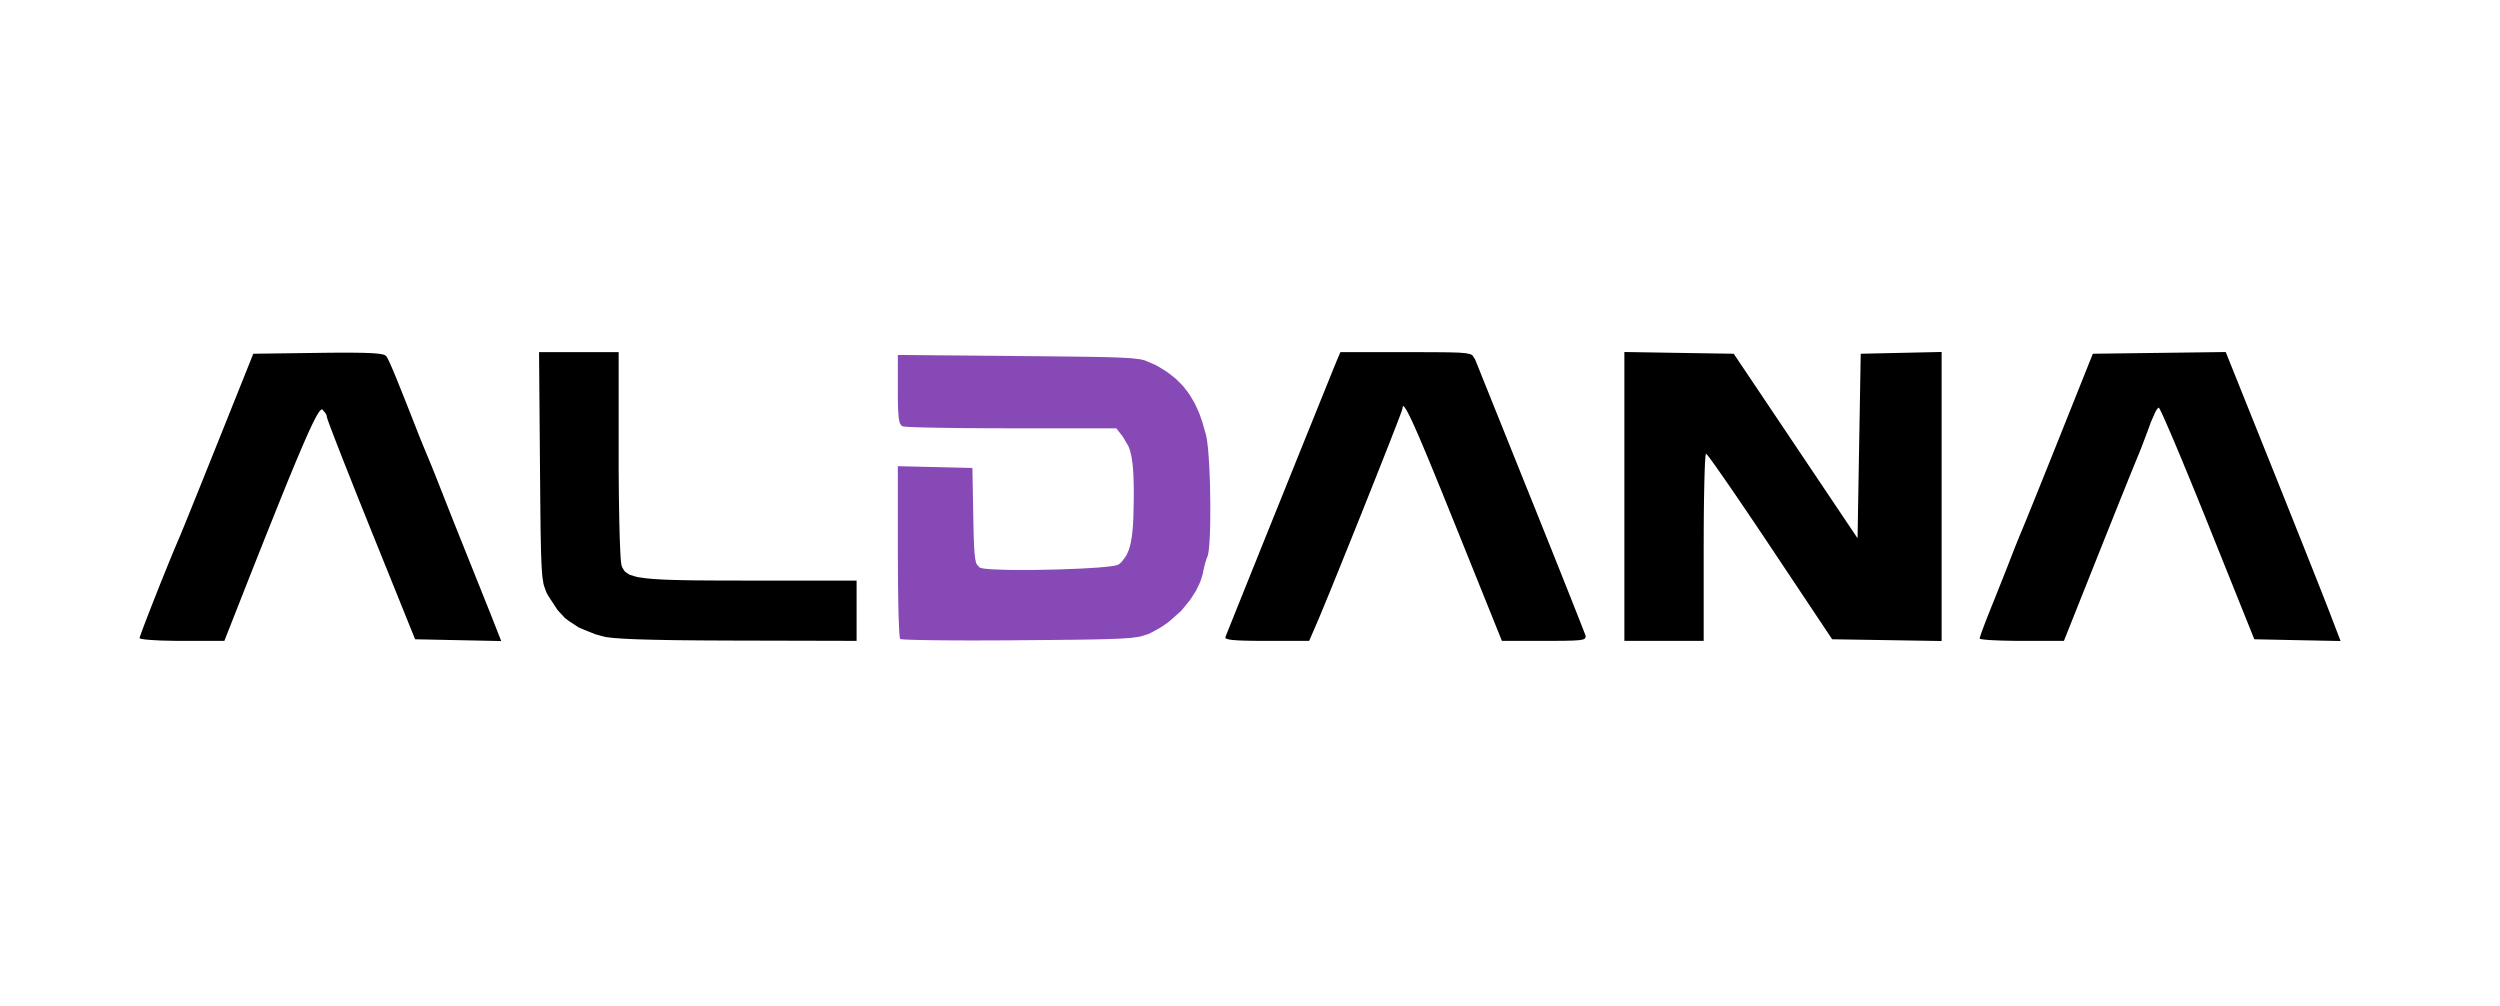 <svg xmlns="http://www.w3.org/2000/svg" width="788" height="317" viewBox="0 0 788 317">
<g>
<path d="M 110.10,111.16 L 111.44,111.17 L 113.72,111.20 L 114.79,111.22 L 116.56,111.29 L 117.39,111.33 L 118.71,111.43 L 119.32,111.49 L 120.24,111.64 L 120.65,111.71 L 121.21,111.90 L 121.71,112.23 L 121.82,112.37 L 122.10,112.84 L 122.25,113.11 L 122.64,113.91 L 122.85,114.36 L 123.38,115.56 L 123.66,116.22 L 124.37,117.90 L 124.75,118.81 L 125.66,121.05 L 126.14,122.25 L 127.29,125.13 L 127.90,126.65 L 129.32,130.24 L 131.78,136.50 L 132.21,137.60 L 133.39,140.50 L 135.05,144.50 L 135.28,145.05 L 135.92,146.61 L 136.26,147.44 L 137.04,149.38 L 139.46,155.50 L 139.65,155.98 L 140.13,157.20 L 140.38,157.85 L 140.98,159.36 L 141.60,160.94 L 143.09,164.70 L 148.01,177.00 L 148.81,178.99 L 150.43,183.05 L 151.24,185.05 L 152.73,188.79 L 153.45,190.58 L 154.65,193.58 L 154.92,194.27 L 155.38,195.42 L 155.91,196.78 L 157.99,202.06 L 144.41,201.78 L 130.84,201.50 L 116.92,167.00 L 115.97,164.63 L 114.13,160.05 L 113.22,157.79 L 111.52,153.52 L 110.69,151.42 L 109.16,147.55 L 108.41,145.68 L 107.09,142.30 L 106.46,140.69 L 105.39,137.91 L 104.89,136.61 L 104.10,134.53 L 103.75,133.59 L 103.29,132.30 L 103.00,131.37 L 103.00,131.06 L 102.60,130.24 L 101.63,129.11 L 101.47,128.97 L 100.91,129.41 L 100.75,129.59 L 100.37,130.14 L 100.16,130.46 L 99.67,131.31 L 99.42,131.77 L 98.82,132.94 L 98.51,133.57 L 97.80,135.08 L 97.43,135.88 L 96.59,137.75 L 96.16,138.73 L 95.18,140.98 L 94.68,142.16 L 93.56,144.81 L 92.98,146.20 L 91.70,149.28 L 91.04,150.88 L 89.60,154.42 L 88.86,156.24 L 87.25,160.25 L 86.42,162.32 L 84.62,166.82 L 83.69,169.13 L 81.70,174.15 L 80.68,176.73 L 78.48,182.28 L 74.95,191.25 L 70.72,202.00 L 55.52,202.00 L 52.17,201.93 L 50.58,201.89 L 47.93,201.74 L 47.32,201.70 L 46.29,201.61 L 45.81,201.57 L 45.05,201.46 L 44.72,201.41 L 44.27,201.30 L 44.09,201.24 L 44.00,201.12 L 44.00,201.07 L 44.11,200.71 L 44.18,200.49 L 44.41,199.83 L 44.54,199.46 L 44.88,198.52 L 45.07,198.02 L 45.51,196.85 L 45.97,195.63 L 47.13,192.65 L 47.73,191.10 L 49.07,187.69 L 50.44,184.23 L 53.22,177.34 L 53.88,175.72 L 55.06,172.88 L 56.50,169.50 L 56.59,169.29 L 56.99,168.34 L 57.22,167.77 L 57.88,166.17 L 58.24,165.29 L 59.12,163.11 L 59.59,161.96 L 60.66,159.30 L 61.22,157.92 L 62.46,154.86 L 63.09,153.29 L 64.45,149.91 L 68.83,139.00 L 79.84,111.50 L 100.28,111.23 L 102.23,111.20 L 105.65,111.17 L 107.28,111.16 M 716.03,147.06 L 718.02,152.02 L 721.93,161.82 L 722.89,164.22 L 724.73,168.83 L 725.63,171.09 L 727.31,175.33 L 728.13,177.39 L 729.62,181.15 L 730.34,182.95 L 731.58,186.09 L 732.16,187.57 L 733.10,189.97 L 734.13,192.61 L 737.75,202.05 L 724.16,201.78 L 710.56,201.50 L 695.90,165.00 L 694.90,162.49 L 692.94,157.67 L 691.98,155.30 L 690.15,150.83 L 689.25,148.65 L 687.59,144.63 L 686.78,142.69 L 685.32,139.22 L 684.62,137.57 L 683.40,134.76 L 682.83,133.44 L 681.91,131.38 L 681.49,130.45 L 680.90,129.24 L 680.78,129.00 L 680.60,128.69 L 680.44,128.50 L 680.33,128.50 L 680.00,128.86 L 679.82,129.08 L 679.38,129.82 L 677.98,133.00 L 677.66,133.87 L 677.12,135.35 L 676.86,136.05 L 676.40,137.28 L 675.96,138.45 L 675.22,140.38 L 674.86,141.33 L 674.07,143.30 L 672.54,147.00 L 672.39,147.38 L 671.89,148.61 L 671.61,149.30 L 670.88,151.09 L 670.50,152.05 L 669.59,154.31 L 669.11,155.50 L 668.04,158.15 L 667.49,159.53 L 666.30,162.49 L 665.70,164.01 L 664.42,167.21 L 660.41,177.25 L 650.55,202.00 L 635.45,202.00 L 632.12,201.94 L 630.53,201.90 L 627.90,201.78 L 627.29,201.75 L 626.27,201.67 L 625.79,201.63 L 625.04,201.54 L 624.70,201.50 L 624.26,201.40 L 624.08,201.35 L 623.99,201.25 L 623.98,201.15 L 624.27,200.25 L 624.45,199.70 L 625.04,198.08 L 625.37,197.19 L 626.19,195.05 L 627.60,191.50 L 628.60,189.02 L 630.73,183.67 L 631.24,182.41 L 632.13,180.15 L 633.17,177.50 L 633.70,176.14 L 634.51,174.06 L 634.89,173.08 L 635.62,171.25 L 636.00,170.31 L 636.92,168.07 L 637.18,167.45 L 637.77,166.02 L 638.81,163.50 L 638.95,163.16 L 639.41,162.02 L 639.67,161.38 L 640.35,159.70 L 640.71,158.81 L 641.57,156.68 L 642.02,155.57 L 643.03,153.07 L 643.55,151.77 L 644.67,148.97 L 645.25,147.54 L 646.46,144.52 L 650.27,135.00 L 659.66,111.50 L 680.61,111.23 L 701.55,110.96 M 612.00,202.05 L 594.75,201.77 L 577.50,201.50 L 558.00,172.25 L 556.66,170.24 L 554.07,166.38 L 552.79,164.48 L 550.37,160.90 L 549.18,159.15 L 546.99,155.93 L 545.92,154.37 L 544.01,151.60 L 543.09,150.27 L 541.51,148.02 L 540.77,146.96 L 539.58,145.31 L 539.04,144.57 L 538.30,143.60 L 537.75,143.00 L 537.70,143.00 L 537.60,143.60 L 537.55,144.00 L 537.46,145.33 L 537.41,146.08 L 537.33,148.06 L 537.29,149.12 L 537.22,151.67 L 537.19,153.00 L 537.13,156.04 L 537.10,157.61 L 537.06,161.05 L 537.04,162.81 L 537.02,166.57 L 537.00,172.50 L 537.00,202.00 L 512.00,202.00 L 512.00,110.95 L 529.24,111.23 L 546.47,111.50 L 565.99,140.58 L 585.50,169.66 L 586.00,140.58 L 586.50,111.50 L 612.00,110.94 M 195.00,147.89 L 195.07,156.22 L 195.10,158.22 L 195.16,161.96 L 195.19,163.77 L 195.27,167.06 L 195.31,168.64 L 195.41,171.39 L 195.46,172.69 L 195.57,174.80 L 195.62,175.77 L 195.74,177.16 L 195.93,178.31 L 196.13,178.85 L 196.68,179.75 L 197.00,180.17 L 197.97,180.85 L 198.52,181.18 L 200.13,181.68 L 201.04,181.91 L 203.54,182.27 L 204.23,182.34 L 205.81,182.48 L 206.64,182.54 L 208.53,182.65 L 209.52,182.70 L 211.74,182.78 L 212.90,182.81 L 215.48,182.87 L 216.82,182.90 L 219.80,182.94 L 221.34,182.95 L 224.73,182.97 L 226.49,182.98 L 230.34,182.99 L 236.65,183.00 L 270.00,183.00 L 270.00,202.00 L 232.25,201.91 L 228.89,201.90 L 222.85,201.87 L 219.94,201.85 L 214.77,201.80 L 212.28,201.77 L 207.92,201.69 L 205.84,201.65 L 202.25,201.55 L 200.55,201.50 L 197.69,201.37 L 196.35,201.30 L 194.17,201.15 L 193.17,201.07 L 191.63,200.88 L 190.94,200.79 L 190.00,200.57 L 187.77,199.95 L 184.07,198.49 L 182.32,197.71 L 179.42,195.81 L 178.06,194.79 L 175.76,192.30 L 172.75,187.71 L 172.20,186.68 L 171.47,184.63 L 171.31,184.02 L 171.06,182.44 L 170.94,181.56 L 170.76,179.21 L 170.72,178.57 L 170.65,177.08 L 170.62,176.30 L 170.56,174.52 L 170.53,173.59 L 170.48,171.49 L 170.46,170.39 L 170.41,167.93 L 170.39,166.64 L 170.36,163.78 L 170.34,162.29 L 170.31,158.98 L 170.29,157.27 L 170.26,153.49 L 170.20,147.25 L 169.91,111.00 L 195.00,111.00 M 446.90,111.00 L 448.03,111.00 L 450.08,111.01 L 452.06,111.01 L 455.22,111.04 L 456.69,111.06 L 458.95,111.12 L 459.98,111.16 L 461.50,111.29 L 462.18,111.36 L 463.13,111.56 L 463.54,111.67 L 464.08,111.96 L 464.94,113.25 L 464.97,113.33 L 465.12,113.69 L 465.21,113.91 L 465.46,114.55 L 465.60,114.90 L 465.96,115.79 L 466.15,116.27 L 466.61,117.40 L 467.08,118.59 L 468.30,121.62 L 468.95,123.23 L 470.47,127.03 L 471.27,129.01 L 473.06,133.45 L 473.98,135.74 L 475.97,140.71 L 476.99,143.25 L 479.15,148.62 L 482.52,157.00 L 483.67,159.85 L 485.88,165.37 L 486.97,168.09 L 489.04,173.25 L 490.05,175.78 L 491.92,180.46 L 492.82,182.73 L 494.45,186.82 L 495.23,188.78 L 496.57,192.16 L 497.20,193.75 L 498.20,196.30 L 498.43,196.88 L 498.81,197.86 L 498.99,198.32 L 499.27,199.05 L 499.40,199.39 L 499.58,199.86 L 499.72,200.25 L 499.83,200.65 L 499.63,201.20 L 499.52,201.32 L 499.09,201.51 L 498.83,201.60 L 498.06,201.73 L 497.62,201.79 L 496.43,201.87 L 495.78,201.91 L 494.09,201.95 L 493.18,201.97 L 490.92,201.99 L 486.82,202.00 L 473.40,202.00 L 458.50,165.00 L 457.68,162.98 L 456.16,159.21 L 455.42,157.38 L 454.05,153.99 L 453.37,152.34 L 452.13,149.31 L 451.53,147.84 L 450.42,145.15 L 449.88,143.85 L 448.89,141.50 L 448.41,140.36 L 447.55,138.33 L 447.13,137.35 L 446.37,135.63 L 446.01,134.80 L 445.36,133.37 L 445.05,132.69 L 444.50,131.54 L 444.23,130.99 L 443.78,130.11 L 443.35,129.29 L 442.74,128.39 L 442.48,128.06 L 442.17,128.06 L 442.00,128.96 L 442.00,129.02 L 441.74,129.77 L 441.57,130.24 L 441.01,131.75 L 440.69,132.58 L 439.86,134.74 L 439.41,135.89 L 438.35,138.60 L 437.80,140.02 L 436.55,143.18 L 435.91,144.81 L 434.52,148.32 L 433.10,151.90 L 430.00,159.68 L 428.43,163.61 L 425.27,171.47 L 424.49,173.40 L 422.98,177.14 L 422.24,178.99 L 420.82,182.47 L 420.13,184.17 L 418.86,187.30 L 418.24,188.80 L 417.14,191.47 L 416.62,192.73 L 415.74,194.84 L 414.71,197.25 L 412.64,202.00 L 397.92,202.00 L 395.68,201.99 L 394.61,201.98 L 392.78,201.94 L 391.92,201.92 L 390.48,201.86 L 389.81,201.82 L 388.73,201.74 L 388.23,201.69 L 387.48,201.57 L 387.14,201.50 L 386.68,201.35 L 386.29,201.19 L 386.27,200.75 L 386.30,200.65 L 386.47,200.24 L 386.57,199.99 L 386.85,199.29 L 387.00,198.91 L 387.38,197.95 L 387.59,197.44 L 388.07,196.23 L 388.58,194.97 L 389.85,191.79 L 390.53,190.11 L 392.10,186.20 L 392.91,184.18 L 394.71,179.70 L 395.64,177.41 L 397.60,172.52 L 399.60,167.55 L 403.85,157.02 L 405.97,151.75 L 410.08,141.55 L 411.08,139.07 L 412.97,134.40 L 413.89,132.12 L 415.57,127.95 L 416.38,125.94 L 417.80,122.43 L 418.47,120.77 L 419.56,118.07 L 419.81,117.45 L 420.24,116.39 L 420.44,115.90 L 420.77,115.10 L 420.92,114.73 L 421.13,114.21 L 421.32,113.75 L 422.49,111.00 L 444.55,111.00 Z" fill="rgba(0,0,0,1)"/>
<path d="M 283.72,201.39 L 283.67,201.34 L 283.58,200.69 L 283.53,200.29 L 283.44,198.99 L 283.40,198.26 L 283.32,196.38 L 283.28,195.37 L 283.21,192.99 L 283.18,191.74 L 283.12,188.92 L 283.10,187.46 L 283.06,184.29 L 283.00,173.80 L 283.00,146.94 L 294.75,147.22 L 306.50,147.50 L 306.78,162.73 L 306.81,164.40 L 306.87,167.24 L 306.90,168.57 L 306.98,170.79 L 307.02,171.83 L 307.12,173.51 L 307.17,174.30 L 307.31,175.53 L 307.38,176.09 L 307.56,176.95 L 307.65,177.34 L 307.88,177.91 L 308.83,178.91 L 309.00,179.00 L 309.75,179.15 L 310.19,179.23 L 311.42,179.35 L 312.08,179.41 L 313.72,179.49 L 314.58,179.53 L 316.56,179.59 L 318.60,179.64 L 323.38,179.65 L 325.84,179.64 L 331.03,179.55 L 333.62,179.49 L 338.64,179.30 L 341.08,179.20 L 345.35,178.94 L 346.35,178.87 L 348.10,178.71 L 348.93,178.63 L 350.29,178.47 L 350.92,178.38 L 351.83,178.20 L 352.61,177.91 L 353.49,177.18 L 354.81,175.40 L 355.11,174.91 L 355.61,173.79 L 355.85,173.20 L 356.23,171.84 L 356.41,171.13 L 356.70,169.48 L 356.83,168.61 L 357.02,166.63 L 357.11,165.58 L 357.23,163.20 L 357.33,159.14 L 357.36,157.47 L 357.36,154.54 L 357.35,153.14 L 357.28,150.68 L 357.24,149.50 L 357.09,147.45 L 357.01,146.47 L 356.77,144.76 L 356.64,143.95 L 356.31,142.53 L 356.13,141.85 L 355.69,140.65 L 353.90,137.60 L 351.85,135.00 L 319.01,135.00 L 316.75,135.00 L 312.38,134.99 L 310.22,134.98 L 306.13,134.95 L 304.13,134.94 L 300.41,134.90 L 298.60,134.87 L 295.35,134.82 L 293.79,134.79 L 291.09,134.73 L 289.83,134.70 L 287.79,134.63 L 286.86,134.59 L 285.57,134.51 L 284.58,134.39 L 284.25,134.27 L 283.78,133.65 L 283.57,133.25 L 283.30,131.82 L 283.24,131.40 L 283.16,130.34 L 283.12,129.78 L 283.06,128.40 L 283.04,127.66 L 283.01,125.92 L 283.00,122.84 L 283.00,111.89 L 321.25,112.23 L 323.63,112.25 L 327.94,112.29 L 330.03,112.31 L 333.81,112.35 L 335.64,112.37 L 338.92,112.41 L 340.51,112.43 L 343.33,112.47 L 344.69,112.49 L 347.10,112.54 L 348.26,112.56 L 350.30,112.62 L 351.27,112.65 L 352.98,112.72 L 353.79,112.75 L 355.20,112.83 L 356.54,112.92 L 358.53,113.14 L 359.43,113.26 L 360.78,113.58 L 364.00,114.95 L 365.10,115.53 L 367.11,116.76 L 368.08,117.40 L 369.83,118.76 L 370.68,119.46 L 372.22,120.98 L 372.96,121.76 L 374.29,123.47 L 374.93,124.35 L 376.08,126.27 L 376.64,127.26 L 377.63,129.43 L 378.11,130.55 L 378.96,132.99 L 380.11,137.00 L 380.21,137.39 L 380.39,138.42 L 380.48,138.97 L 380.64,140.30 L 380.80,141.69 L 381.05,145.16 L 381.16,146.98 L 381.33,151.03 L 381.40,153.09 L 381.47,157.33 L 381.49,159.44 L 381.47,163.50 L 381.45,165.47 L 381.33,168.96 L 381.29,169.78 L 381.20,171.25 L 381.15,171.95 L 381.03,173.15 L 380.97,173.71 L 380.82,174.59 L 380.57,175.50 L 380.33,176.05 L 379.83,177.62 L 379.29,179.89 L 379.14,180.79 L 378.58,182.62 L 378.25,183.55 L 377.37,185.41 L 376.89,186.34 L 375.72,188.18 L 375.11,189.09 L 373.70,190.86 L 372.23,192.61 L 368.75,195.70 L 367.85,196.42 L 365.95,197.70 L 363.00,199.35 L 361.92,199.86 L 359.69,200.56 L 359.02,200.71 L 357.33,200.95 L 356.39,201.07 L 353.94,201.24 L 353.26,201.28 L 351.72,201.35 L 350.91,201.38 L 349.08,201.44 L 348.13,201.47 L 345.97,201.52 L 344.85,201.55 L 342.34,201.59 L 341.03,201.61 L 338.12,201.65 L 336.62,201.66 L 333.28,201.70 L 331.55,201.72 L 327.74,201.75 L 321.47,201.80 L 318.93,201.83 L 314.02,201.85 L 311.60,201.86 L 307.04,201.87 L 304.81,201.87 L 300.68,201.85 L 298.69,201.84 L 295.11,201.81 L 293.40,201.79 L 290.47,201.74 L 289.10,201.71 L 286.92,201.64 L 285.94,201.61 L 284.62,201.53 L 284.08,201.48 Z" fill="rgba(134,73,182,1)"/>
</g>
</svg>